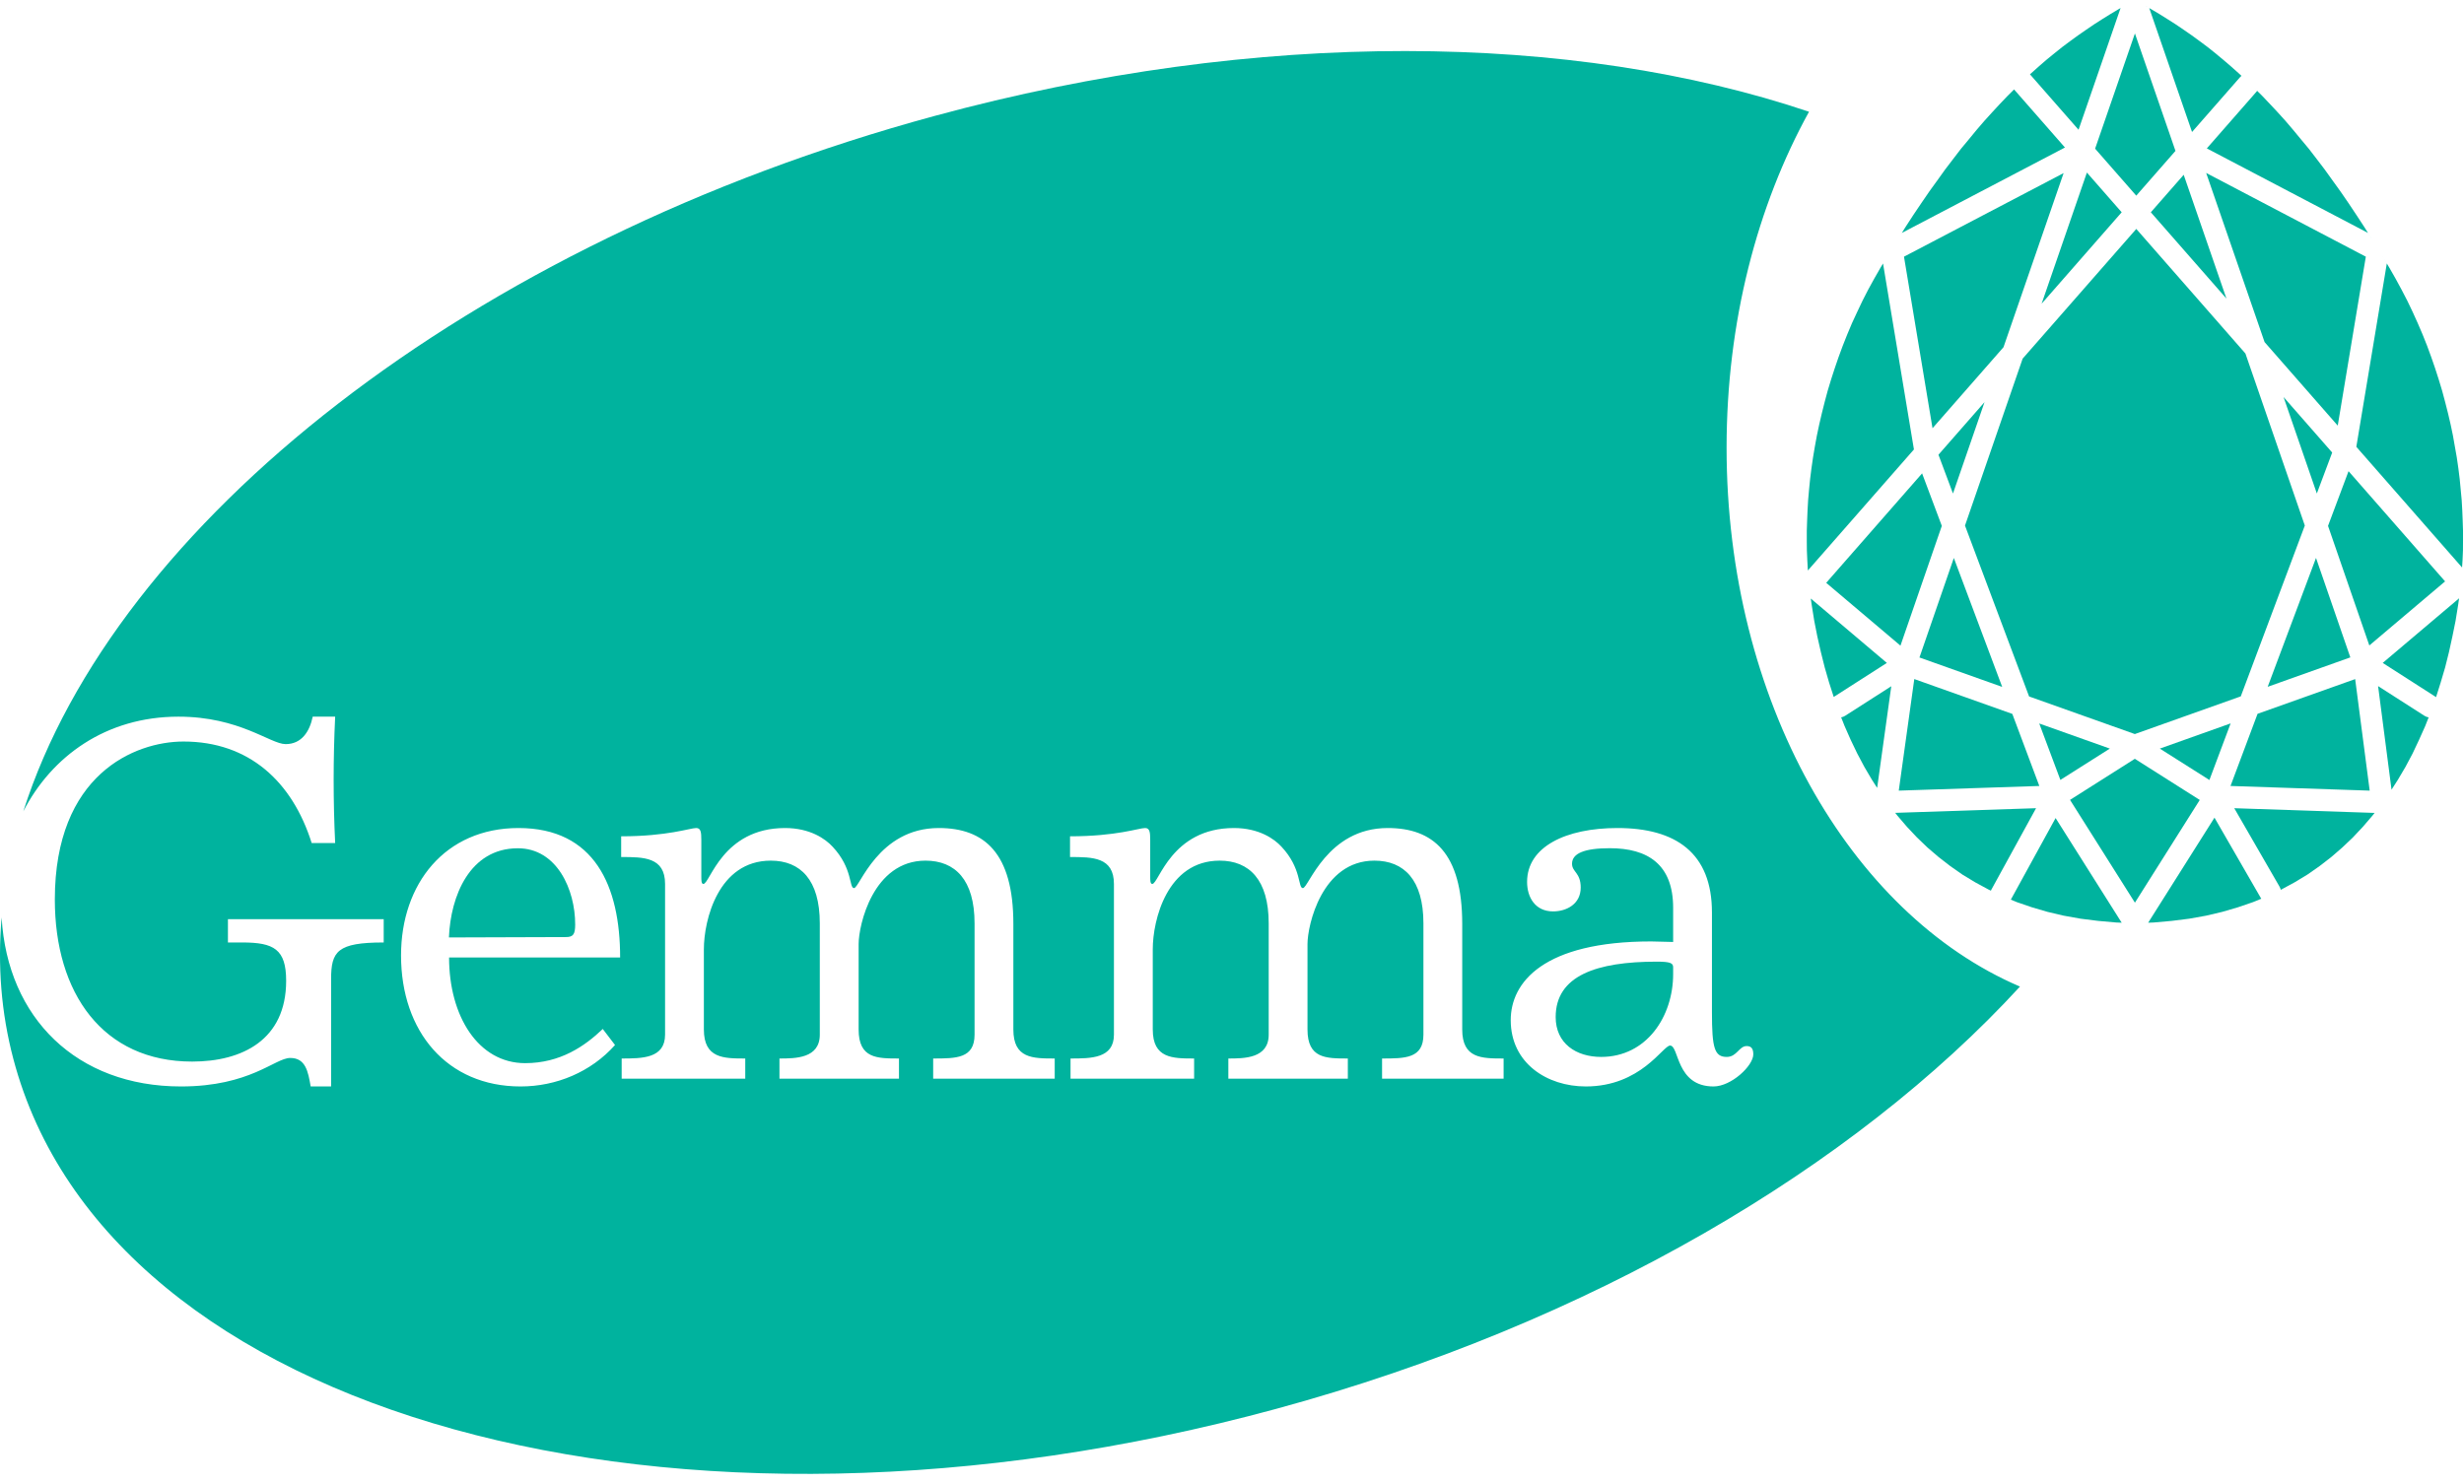<svg width="83" height="50" viewBox="0 0 83 50" fill="none" xmlns="http://www.w3.org/2000/svg">
<g id="Group">
<g id="Group_2">
<g id="Group_3">
<path id="Vector" d="M55.809 32.4C53.78 32.4 52.403 32.871 52.403 34.267C52.403 35.157 53.092 35.61 53.934 35.61C55.465 35.61 56.36 34.249 56.36 32.819V32.592C56.36 32.452 56.274 32.4 55.809 32.4Z" fill="#00B39E"/>
</g>
</g>
<g id="Group_4">
<g id="Group_5">
<path id="Vector_2" d="M57.719 36.605C56.446 36.605 56.566 35.227 56.257 35.227C56.016 35.227 55.276 36.605 53.418 36.605C52.111 36.605 50.889 35.82 50.889 34.371C50.889 33.098 51.99 31.719 55.62 31.719C55.861 31.719 56.119 31.737 56.36 31.737V30.585C56.36 29.119 55.5 28.578 54.227 28.578C53.367 28.578 52.954 28.753 52.954 29.102C52.954 29.381 53.246 29.398 53.246 29.905C53.246 30.463 52.764 30.707 52.317 30.707C51.715 30.707 51.44 30.236 51.44 29.713C51.44 28.526 52.747 27.898 54.485 27.898C56.446 27.898 57.667 28.735 57.667 30.742V34.11C57.667 35.314 57.753 35.61 58.166 35.61C58.51 35.61 58.579 35.244 58.837 35.244C58.992 35.244 59.06 35.331 59.06 35.523C59.06 35.907 58.321 36.605 57.719 36.605ZM50.649 36.343H46.555V35.663C47.329 35.663 47.948 35.663 47.948 34.86V31.109C47.948 29.643 47.294 28.997 46.297 28.997C44.525 28.997 44.043 31.178 44.043 31.806V34.686C44.043 35.663 44.663 35.663 45.402 35.663V36.343H41.377V35.663C41.91 35.663 42.736 35.663 42.736 34.86V31.109C42.736 29.643 42.082 28.997 41.084 28.997C39.312 28.997 38.831 31.004 38.831 31.981V34.686C38.831 35.663 39.502 35.663 40.224 35.663V36.343H36.061V35.663C36.749 35.663 37.523 35.663 37.523 34.86V29.782C37.523 28.875 36.801 28.875 36.044 28.875V28.177C37.61 28.177 38.366 27.898 38.573 27.898C38.728 27.898 38.745 28.038 38.745 28.299V29.521C38.745 29.66 38.745 29.782 38.814 29.782C39.037 29.782 39.45 27.898 41.566 27.898C42.409 27.898 42.925 28.264 43.166 28.526C43.854 29.259 43.716 29.922 43.888 29.922C44.078 29.922 44.697 27.898 46.744 27.898C48.275 27.898 49.255 28.735 49.255 31.126V34.686C49.255 35.663 49.909 35.663 50.649 35.663V36.343ZM35.528 36.343H31.434V35.663C32.208 35.663 32.828 35.663 32.828 34.86V31.109C32.828 29.643 32.174 28.997 31.176 28.997C29.404 28.997 28.923 31.178 28.923 31.806V34.686C28.923 35.663 29.542 35.663 30.282 35.663V36.343H26.256V35.663C26.79 35.663 27.615 35.663 27.615 34.86V31.109C27.615 29.643 26.962 28.997 25.964 28.997C24.192 28.997 23.71 31.004 23.71 31.981V34.686C23.71 35.663 24.381 35.663 25.104 35.663V36.343H20.941V35.663C21.629 35.663 22.403 35.663 22.403 34.86V29.782C22.403 28.875 21.68 28.875 20.924 28.875V28.177C22.489 28.177 23.246 27.898 23.452 27.898C23.607 27.898 23.624 28.038 23.624 28.299V29.521C23.624 29.66 23.624 29.782 23.693 29.782C23.917 29.782 24.33 27.898 26.445 27.898C27.288 27.898 27.804 28.264 28.045 28.526C28.733 29.259 28.596 29.922 28.768 29.922C28.957 29.922 29.576 27.898 31.623 27.898C33.154 27.898 34.135 28.735 34.135 31.126V34.686C34.135 35.663 34.788 35.663 35.528 35.663V36.343ZM17.69 35.82C18.877 35.82 19.702 35.244 20.304 34.668L20.717 35.209C19.909 36.117 18.739 36.605 17.535 36.605C15.058 36.605 13.509 34.755 13.509 32.19C13.509 29.782 14.989 27.898 17.466 27.898C20.029 27.898 20.889 29.852 20.889 32.26H15.127C15.127 34.232 16.107 35.82 17.69 35.82ZM58.16 15.085C58.16 10.846 59.191 6.93 60.937 3.765C53.01 1.096 42.425 0.932 31.471 3.909C15.74 8.184 3.865 17.682 0.785 27.336C1.739 25.483 3.567 24.146 6.01 24.146C8.074 24.146 9.106 25.071 9.622 25.071C10.155 25.071 10.43 24.652 10.534 24.146H11.29C11.256 24.862 11.239 25.56 11.239 26.275C11.239 26.991 11.256 27.689 11.29 28.404H10.499C9.845 26.328 8.383 24.984 6.181 24.984C4.53 24.984 1.847 26.101 1.847 30.306C1.847 33.464 3.463 35.767 6.474 35.767C8.16 35.767 9.639 35.035 9.639 33.045C9.639 31.981 9.226 31.754 8.16 31.754H7.678V30.969H12.925V31.754C11.359 31.754 11.153 32.051 11.153 32.993V36.605H10.465C10.379 36.099 10.293 35.645 9.777 35.645C9.261 35.645 8.435 36.605 6.095 36.605C2.589 36.605 0.251 34.304 0.055 30.91C-0.084 32.522 0.038 34.121 0.451 35.683C3.63 47.712 22.672 52.989 42.983 47.469C53.596 44.585 62.456 39.323 68.043 33.24C62.311 30.788 58.16 23.587 58.16 15.085Z" fill="#00B39E"/>
</g>
</g>
<g id="Group_6">
<g id="Group_7">
<path id="Vector_3" d="M17.438 28.58C15.82 28.585 15.178 30.191 15.122 31.585L19.064 31.572C19.305 31.571 19.374 31.484 19.375 31.153C19.379 29.985 18.764 28.576 17.438 28.58Z" fill="#00B39E"/>
</g>
</g>
<g id="Group_8">
<g id="Group_9">
<path id="Vector_4" d="M72.361 31.088L74.595 27.549L76.151 30.247C76.157 30.258 76.165 30.269 76.172 30.28L75.892 30.395L75.383 30.569L74.856 30.723L74.313 30.851L73.743 30.953L73.153 31.027L72.547 31.081L72.361 31.088ZM71.469 31.088L71.283 31.081L70.676 31.027L70.086 30.953L69.516 30.851L68.971 30.723L68.446 30.569L67.938 30.395L67.735 30.311L69.243 27.562L71.469 31.088ZM71.915 30.413L69.729 26.95L71.912 25.566L74.099 26.952L71.915 30.413ZM67.063 30.009L66.983 29.97L66.536 29.728L66.103 29.466L65.696 29.181L65.303 28.877L64.926 28.554L64.573 28.215L64.235 27.856L63.913 27.48L63.84 27.387L68.585 27.23L67.08 29.973C67.074 29.985 67.068 29.997 67.063 30.009ZM76.827 29.98C76.819 29.942 76.805 29.905 76.785 29.871L75.261 27.23L79.988 27.389L79.917 27.48L79.594 27.856L79.257 28.215L78.9 28.554L78.527 28.877L78.134 29.181L77.726 29.466L77.293 29.728L76.847 29.97L76.827 29.98ZM79.823 26.638L75.135 26.481L76.046 24.05L79.334 22.88L79.823 26.638ZM63.96 26.638L64.483 22.879L67.785 24.053L68.695 26.481L63.96 26.638ZM80.559 26.606L80.106 23.116L81.668 24.117C81.712 24.145 81.76 24.163 81.809 24.17L81.692 24.466L81.484 24.93L81.266 25.392L81.03 25.836L80.774 26.27L80.559 26.606ZM63.232 26.546L63.055 26.27L62.8 25.836L62.564 25.392L62.342 24.93L62.137 24.466L62.019 24.169C62.066 24.161 62.111 24.144 62.153 24.117L63.708 23.121L63.232 26.546ZM74.424 26.28L72.754 25.222L75.139 24.373L74.424 26.28ZM69.404 26.277L68.692 24.376L71.07 25.222L69.404 26.277ZM71.912 24.732L68.35 23.465L66.191 17.708L68.133 12.083L71.961 7.713L75.637 11.91L77.638 17.707L75.481 23.462L71.912 24.732ZM82.059 23.487L80.262 22.335L82.835 20.158L82.802 20.386L82.715 20.922L82.608 21.449L82.493 21.973L82.364 22.488L82.215 22.993L82.059 23.487ZM61.769 23.482L61.612 22.993L61.466 22.488L61.337 21.973L61.218 21.449L61.114 20.922L61.028 20.386L60.996 20.166L63.559 22.335L61.769 23.482ZM67.444 23.143L64.657 22.152L65.815 18.799L67.444 23.143ZM76.387 23.14L78.015 18.798L79.171 22.149L76.387 23.14ZM64.017 21.753L61.516 19.637L64.746 15.949L65.41 17.718L64.017 21.753ZM79.811 21.747L78.42 17.718L79.111 15.875L82.363 19.588L79.811 21.747ZM60.898 19.221L60.896 19.189L60.879 18.873L60.865 18.548L60.862 18.22V17.887L60.873 17.545L60.887 17.2L60.907 16.85L60.938 16.497L60.974 16.138L61.019 15.778L61.072 15.411L61.134 15.043L61.202 14.673L61.281 14.3L61.368 13.927L61.463 13.548L61.564 13.171L61.679 12.79L61.803 12.408L61.932 12.032L62.073 11.65L62.224 11.269L62.384 10.889L62.559 10.511L62.741 10.128L62.932 9.755L63.137 9.382L63.351 9.009L63.629 8.545L63.907 8.098L64.179 7.662L64.449 7.246L64.724 6.838L64.991 6.448L65.261 6.075L65.525 5.707L65.792 5.357L66.055 5.014L66.322 4.693L66.584 4.374L66.845 4.071L67.109 3.78L67.37 3.498L67.631 3.225L67.895 2.963L68.154 2.713L68.418 2.47L68.682 2.234L68.943 2.008L69.207 1.792L69.471 1.581L69.738 1.382L70.005 1.188L70.272 1.003L70.541 0.82L70.811 0.647L71.086 0.476L71.359 0.313L71.636 0.154L71.915 -4.95911e-05L72.193 0.154L72.468 0.313L72.743 0.476L73.016 0.647L73.288 0.82L73.558 1.003L73.825 1.188L74.091 1.382L74.358 1.581L74.622 1.792L74.883 2.008L75.147 2.234L75.412 2.47L75.676 2.713L75.934 2.963L76.198 3.225L76.457 3.498L76.721 3.78L76.985 4.071L77.243 4.374L77.507 4.693L77.774 5.014L78.038 5.357L78.305 5.707L78.569 6.075L78.838 6.448L79.106 6.838L79.378 7.246L79.65 7.662L79.923 8.098L80.201 8.545L80.479 9.009L80.692 9.382L80.894 9.755L81.088 10.128L81.271 10.511L81.442 10.889L81.605 11.269L81.757 11.65L81.897 12.032L82.027 12.408L82.15 12.79L82.265 13.171L82.366 13.548L82.462 13.927L82.549 14.3L82.627 14.673L82.692 15.043L82.757 15.411L82.81 15.778L82.855 16.138L82.889 16.497L82.922 16.85L82.942 17.2L82.956 17.545L82.967 17.887V18.22L82.965 18.548L82.951 18.873L82.935 19.12L79.373 15.054L80.4 8.876L80.201 8.545L79.923 8.098L79.767 7.848L74.337 5L76.006 3.094C76.016 3.083 76.024 3.072 76.032 3.061L75.934 2.963L75.676 2.713L75.504 2.555C75.487 2.568 75.472 2.583 75.458 2.599L73.839 4.447L72.398 0.273L72.193 0.154L71.915 -4.95911e-05L71.636 0.154L71.432 0.271L70.016 4.372L68.405 2.533C68.397 2.523 68.388 2.514 68.379 2.506L68.154 2.713L67.895 2.963L67.844 3.014C67.848 3.018 67.852 3.023 67.856 3.027L69.558 4.97L64.063 7.848L63.907 8.098L63.629 8.545L63.43 8.877L64.471 15.143L60.898 19.221ZM65.786 16.628L65.297 15.321L66.849 13.549L65.786 16.628ZM78.043 16.627L76.921 13.376L78.56 15.247L78.043 16.627ZM65.097 14.428L64.136 8.648L69.513 5.832L67.488 11.698L65.097 14.428ZM78.747 14.34L76.282 11.525L74.315 5.827L79.693 8.648L78.747 14.34ZM68.772 10.233L70.297 5.814L71.469 7.152L68.772 10.233ZM74.998 10.06L72.451 7.152L73.558 5.889L74.998 10.06ZM71.96 6.592L70.574 5.009L71.915 1.127L73.281 5.084L71.96 6.592Z" fill="#00B39E"/>
</g>
</g>
</g>
</svg>
